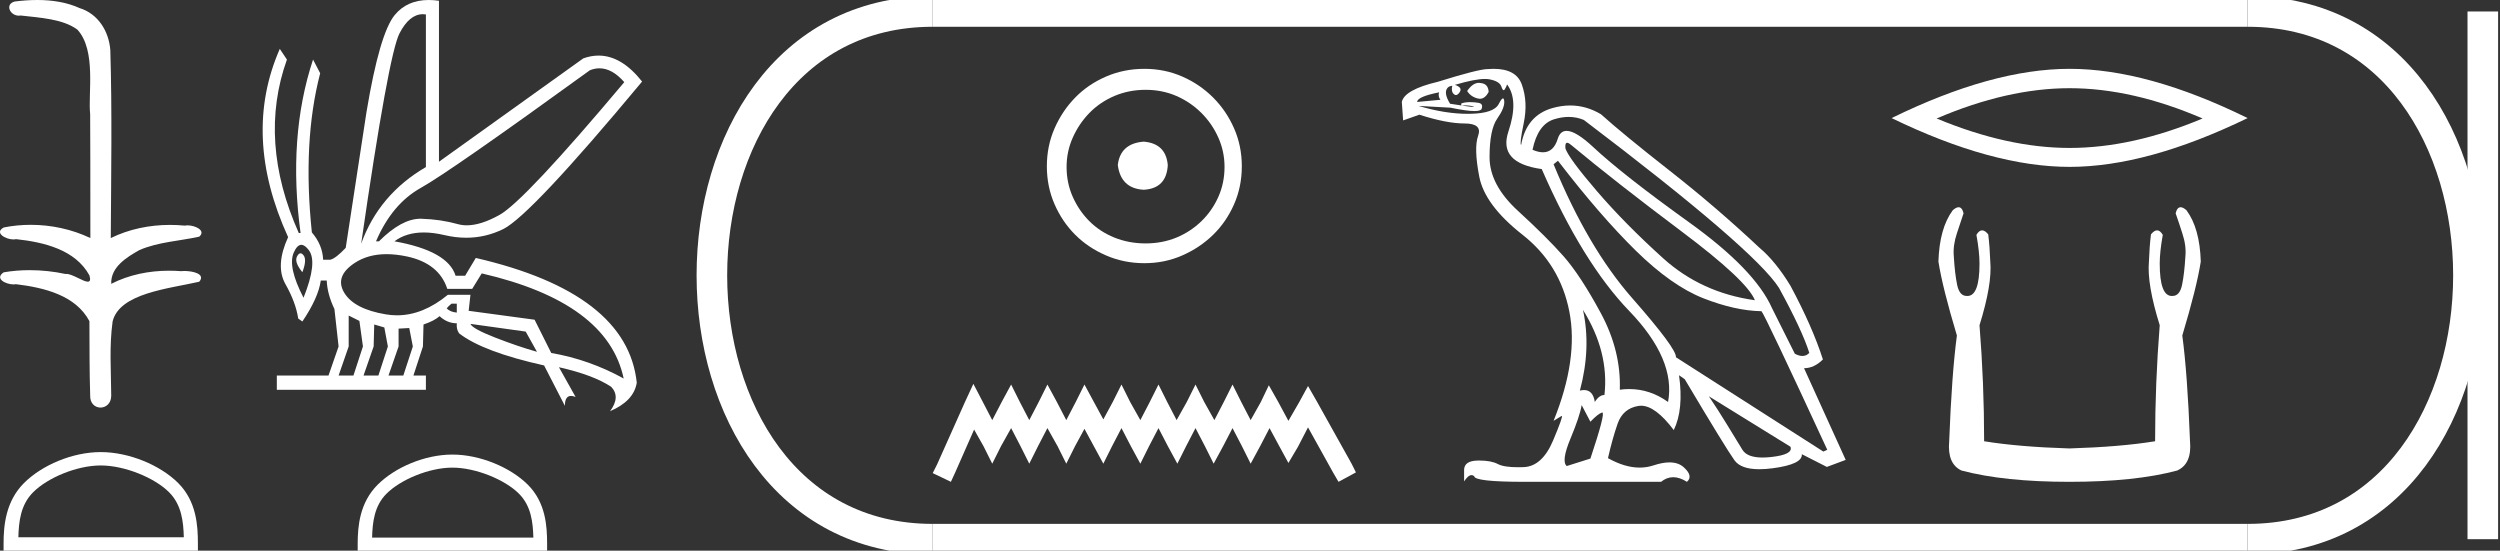 <?xml version="1.0" encoding="UTF-8" standalone="no"?>
<svg
   width="81.721"
   height="18.0"
   version="1.1"
   id="svg30"
   sodipodi:docname="nerikare.svg"
   inkscape:version="1.1.1 (3bf5ae0d25, 2021-09-20)"
   xmlns:inkscape="http://www.inkscape.org/namespaces/inkscape"
   xmlns:sodipodi="http://sodipodi.sourceforge.net/DTD/sodipodi-0.dtd"
   xmlns="http://www.w3.org/2000/svg"
   xmlns:svg="http://www.w3.org/2000/svg">
  <rect width="100%" height="100%" fill="#333333" stroke="none"/>
  <defs
     id="defs34" />
  <sodipodi:namedview
     id="namedview32"
     pagecolor="#ffffff"
     bordercolor="#666666"
     borderopacity="1.0"
     inkscape:pageshadow="2"
     inkscape:pageopacity="0.0"
     inkscape:pagecheckerboard="0"
     showgrid="false"
     inkscape:zoom="16.825507"
     inkscape:cx="40.86058"
     inkscape:cy="9.0041861"
     inkscape:window-width="1920"
     inkscape:window-height="1001"
     inkscape:window-x="-9"
     inkscape:window-y="-9"
     inkscape:window-maximized="1"
     inkscape:current-layer="svg30" />
  <path
     d="M 1.219 0.0 C 0.971 0.0 0.723 0.019 0.483 0.049 C 0.152 0.133 0.322 0.512 0.616 0.512 C 0.636 0.512 0.656 0.51 0.677 0.507 C 1.298 0.578 2.062 0.618 2.531 0.97 C 3.154 1.648 2.874 3.058 2.947 3.727 C 2.952 3.763 2.954 6.431 2.954 7.782 C 2.353 7.494 1.673 7.349 1.004 7.349 C 0.706 7.349 0.411 7.378 0.125 7.435 C -0.201 7.607 0.182 7.827 0.438 7.827 C 0.468 7.827 0.497 7.824 0.522 7.817 C 1.43 7.915 2.462 8.158 2.923 9.002 C 2.968 9.155 2.94 9.208 2.87 9.208 C 2.718 9.208 2.367 8.954 2.17 8.954 C 2.159 8.954 2.15 8.955 2.14 8.956 C 1.761 8.874 1.364 8.831 0.97 8.831 C 0.682 8.831 0.396 8.854 0.121 8.902 C -0.191 9.108 0.191 9.297 0.445 9.297 C 0.472 9.297 0.499 9.295 0.522 9.29 C 1.449 9.402 2.474 9.653 2.923 10.498 C 2.928 11.438 2.922 12.06 2.948 12.924 C 2.937 13.19 3.11 13.323 3.285 13.323 C 3.459 13.323 3.635 13.192 3.636 12.934 C 3.63 12.082 3.569 11.334 3.681 10.508 C 3.906 9.581 5.514 9.438 6.513 9.209 C 6.731 8.953 6.302 8.858 6.026 8.858 C 5.985 8.858 5.947 8.86 5.915 8.864 C 5.787 8.854 5.658 8.849 5.529 8.849 C 4.876 8.849 4.218 8.979 3.636 9.278 C 3.612 8.72 4.163 8.398 4.557 8.174 C 5.179 7.906 5.864 7.88 6.513 7.736 C 6.745 7.535 6.38 7.366 6.127 7.366 C 6.094 7.366 6.063 7.369 6.035 7.375 C 5.876 7.359 5.716 7.352 5.555 7.352 C 4.888 7.352 4.22 7.488 3.621 7.782 C 3.633 5.672 3.667 3.63 3.606 1.634 C 3.558 1.016 3.202 0.45 2.604 0.265 C 2.174 0.07 1.696 0.0 1.219 0.0 Z"
     style="fill:#ffffff;stroke:none"
     id="path2" />
  <path
     d="M 3.293 15.215 C 4.074 15.215 5.052 15.616 5.526 16.09 C 5.94 16.504 5.994 17.053 6.009 17.563 L 0.6 17.563 C 0.615 17.053 0.67 16.504 1.084 16.09 C 1.557 15.616 2.512 15.215 3.293 15.215 ZM 3.293 14.778 C 2.366 14.778 1.369 15.206 0.784 15.79 C 0.185 16.39 0.117 17.179 0.117 17.77 L 0.117 18 L 6.469 18 L 6.469 17.77 C 6.469 17.179 6.424 16.39 5.825 15.79 C 5.24 15.206 4.22 14.778 3.293 14.778 Z"
     style="fill:#ffffff;stroke:none"
     id="path4" />
  <path
     d="M 19.596 2.233 Q 20.011 2.233 20.407 2.685 Q 17.145 6.568 16.33 7.024 Q 15.721 7.365 15.259 7.365 Q 15.101 7.365 14.961 7.325 Q 14.407 7.17 13.776 7.151 Q 13.761 7.15 13.745 7.15 Q 13.127 7.15 12.388 7.888 L 12.291 7.888 Q 12.815 6.665 13.757 6.141 Q 14.699 5.617 19.281 2.297 Q 19.44 2.233 19.596 2.233 ZM 13.823 0.464 Q 13.872 0.464 13.922 0.472 L 13.922 5.461 Q 12.388 6.355 11.806 7.966 Q 12.699 1.792 13.058 1.093 Q 13.381 0.464 13.823 0.464 ZM 9.823 8.28 Q 9.763 8.28 9.709 8.383 Q 9.612 8.568 9.884 8.898 Q 10.039 8.49 9.922 8.345 Q 9.871 8.28 9.823 8.28 ZM 9.851 8.003 Q 9.965 8.003 10.097 8.18 Q 10.388 8.568 9.922 9.733 Q 9.398 8.723 9.602 8.257 Q 9.713 8.003 9.851 8.003 ZM 14.932 9.927 L 14.932 10.218 Q 14.718 10.199 14.602 10.082 Q 14.64 10.024 14.757 9.927 ZM 15.378 10.587 L 17.184 10.839 L 17.553 11.5 Q 16.931 11.325 16.184 11.034 Q 15.436 10.742 15.378 10.587 ZM 11.398 10.315 L 11.748 10.49 L 11.864 11.325 L 11.553 12.276 L 11.068 12.276 L 11.398 11.325 L 11.398 10.315 ZM 12.233 10.607 L 12.563 10.704 L 12.679 11.325 L 12.369 12.276 L 11.883 12.276 L 12.214 11.325 L 12.233 10.607 ZM 13.378 10.723 L 13.495 11.325 L 13.184 12.276 L 12.699 12.276 L 13.029 11.325 L 13.029 10.742 L 13.378 10.723 ZM 12.636 8.308 Q 12.946 8.308 13.301 8.383 Q 14.349 8.607 14.621 9.442 L 15.436 9.442 L 15.747 8.937 Q 19.863 9.888 20.387 12.373 Q 19.261 11.752 18.019 11.538 L 17.475 10.451 L 15.32 10.16 L 15.378 9.636 L 14.64 9.636 Q 13.825 10.307 12.977 10.307 Q 12.795 10.307 12.612 10.276 Q 11.573 10.102 11.252 9.568 Q 10.932 9.034 11.592 8.597 Q 12.029 8.308 12.636 8.308 ZM 14.014 0.0 Q 13.307 0.0 12.903 0.491 Q 12.408 1.093 11.981 3.656 L 11.301 8.102 Q 10.971 8.451 10.796 8.49 L 10.563 8.49 Q 10.544 8.005 10.194 7.597 Q 9.884 4.627 10.466 2.394 L 10.233 1.947 Q 9.398 4.471 9.825 7.617 L 9.767 7.617 Q 8.427 4.607 9.379 1.947 L 9.146 1.598 L 9.146 1.598 Q 7.903 4.432 9.418 7.752 Q 8.991 8.684 9.33 9.286 Q 9.67 9.888 9.748 10.412 L 9.884 10.509 Q 10.408 9.733 10.486 9.17 L 10.68 9.17 Q 10.699 9.616 10.932 10.102 L 11.068 11.325 L 10.738 12.276 L 9.049 12.276 L 9.049 12.742 L 13.922 12.742 L 13.922 12.276 L 13.514 12.276 L 13.825 11.325 L 13.844 10.607 Q 14.194 10.49 14.369 10.335 Q 14.621 10.568 14.932 10.568 Q 14.912 10.762 15.009 10.898 Q 15.786 11.5 17.786 11.946 L 18.465 13.266 Q 18.465 12.942 18.666 12.942 Q 18.73 12.942 18.815 12.975 L 18.271 12.004 L 18.271 12.004 Q 19.397 12.257 19.98 12.645 Q 20.29 12.975 19.941 13.441 Q 20.718 13.111 20.815 12.509 Q 20.504 9.577 15.553 8.432 L 15.204 9.014 L 14.893 9.014 Q 14.64 8.199 12.893 7.888 Q 13.283 7.599 13.852 7.599 Q 14.162 7.599 14.524 7.684 Q 14.891 7.771 15.242 7.771 Q 15.872 7.771 16.446 7.49 Q 17.339 7.053 20.989 2.666 Q 20.317 1.817 19.567 1.817 Q 19.321 1.817 19.067 1.908 L 14.349 5.287 L 14.349 0.025 Q 14.174 0.0 14.014 0.0 Z"
     style="fill:#ffffff;stroke:none"
     id="path6" />
  <path
     d="M 14.788 15.286 C 15.549 15.286 16.503 15.677 16.964 16.138 C 17.367 16.542 17.42 17.077 17.435 17.574 L 12.163 17.574 C 12.178 17.077 12.231 16.542 12.634 16.138 C 13.095 15.677 14.026 15.286 14.788 15.286 ZM 14.788 14.859 C 13.884 14.859 12.912 15.277 12.343 15.846 C 11.758 16.431 11.692 17.2 11.692 17.776 L 11.692 18 L 17.884 18 L 17.884 17.776 C 17.884 17.2 17.84 16.431 17.256 15.846 C 16.686 15.277 15.691 14.859 14.788 14.859 Z"
     style="fill:#ffffff;stroke:none"
     id="path8" />
  <path
     d="M 37.386 4.63 C 36.875 4.67 36.593 4.925 36.539 5.396 C 36.606 5.907 36.889 6.176 37.386 6.203 C 37.883 6.176 38.146 5.907 38.173 5.396 C 38.132 4.925 37.87 4.67 37.386 4.63 ZM 37.447 2.936 C 37.81 2.936 38.146 3.003 38.455 3.137 C 38.764 3.272 39.036 3.457 39.272 3.692 C 39.507 3.927 39.692 4.196 39.826 4.499 C 39.961 4.801 40.028 5.12 40.028 5.457 C 40.028 5.806 39.961 6.132 39.826 6.435 C 39.692 6.737 39.507 7.003 39.272 7.231 C 39.036 7.46 38.764 7.638 38.455 7.766 C 38.146 7.893 37.81 7.957 37.447 7.957 C 37.084 7.957 36.744 7.893 36.428 7.766 C 36.112 7.638 35.84 7.46 35.611 7.231 C 35.383 7.003 35.201 6.737 35.067 6.435 C 34.932 6.132 34.865 5.806 34.865 5.457 C 34.865 5.12 34.932 4.801 35.067 4.499 C 35.201 4.196 35.383 3.927 35.611 3.692 C 35.84 3.457 36.112 3.272 36.428 3.137 C 36.744 3.003 37.084 2.936 37.447 2.936 ZM 37.406 2.25 C 36.963 2.25 36.546 2.334 36.156 2.502 C 35.766 2.67 35.43 2.899 35.148 3.188 C 34.865 3.477 34.64 3.813 34.472 4.196 C 34.304 4.579 34.22 4.993 34.22 5.436 C 34.22 5.88 34.304 6.293 34.472 6.677 C 34.64 7.06 34.865 7.393 35.148 7.675 C 35.43 7.957 35.766 8.182 36.156 8.35 C 36.546 8.519 36.963 8.603 37.406 8.603 C 37.85 8.603 38.263 8.519 38.646 8.35 C 39.03 8.182 39.366 7.957 39.655 7.675 C 39.944 7.393 40.172 7.06 40.34 6.677 C 40.509 6.293 40.593 5.88 40.593 5.436 C 40.593 4.993 40.509 4.579 40.34 4.196 C 40.172 3.813 39.944 3.477 39.655 3.188 C 39.366 2.899 39.03 2.67 38.646 2.502 C 38.263 2.334 37.85 2.25 37.406 2.25 Z"
     style="fill:#ffffff;stroke:none"
     id="path10" />
  <path
     d="M 31.818 12.547 L 31.533 13.164 L 30.632 15.181 L 30.489 15.465 L 31.083 15.75 L 31.225 15.442 L 31.842 14.042 L 32.15 14.587 L 32.435 15.157 L 32.72 14.587 L 33.052 13.994 L 33.36 14.587 L 33.645 15.157 L 33.93 14.587 L 34.238 13.994 L 34.571 14.587 L 34.855 15.157 L 35.14 14.587 L 35.449 14.018 L 35.757 14.587 L 36.066 15.157 L 36.35 14.587 L 36.659 13.994 L 36.967 14.587 L 37.276 15.157 L 37.56 14.587 L 37.869 13.994 L 38.177 14.587 L 38.486 15.157 L 38.771 14.587 L 39.079 13.994 L 39.388 14.587 L 39.672 15.157 L 39.981 14.587 L 40.289 13.994 L 40.598 14.587 L 40.882 15.157 L 41.191 14.587 L 41.499 13.994 L 41.832 14.611 L 42.116 15.133 L 42.425 14.611 L 42.757 13.97 L 43.587 15.465 L 43.754 15.75 L 44.323 15.442 L 44.181 15.157 L 43.042 13.116 L 42.757 12.618 L 42.472 13.14 L 42.116 13.757 L 41.784 13.14 L 41.476 12.594 L 41.215 13.14 L 40.882 13.733 L 40.574 13.14 L 40.289 12.57 L 40.004 13.14 L 39.696 13.733 L 39.364 13.14 L 39.079 12.57 L 38.794 13.14 L 38.462 13.733 L 38.154 13.14 L 37.869 12.57 L 37.584 13.14 L 37.276 13.733 L 36.943 13.14 L 36.659 12.57 L 36.374 13.14 L 36.066 13.709 L 35.757 13.14 L 35.449 12.57 L 35.164 13.14 L 34.855 13.733 L 34.547 13.14 L 34.238 12.57 L 33.954 13.14 L 33.645 13.733 L 33.337 13.14 L 33.052 12.57 L 32.744 13.14 L 32.435 13.733 L 32.127 13.14 L 31.818 12.547 Z"
     style="fill:#ffffff;stroke:none"
     id="path12" />
  <path
     d="M 48.344 2.708 Q 48.141 2.708 47.959 2.975 Q 48.074 3.161 48.304 3.219 Q 48.341 3.229 48.376 3.229 Q 48.544 3.229 48.662 3.004 Q 48.648 2.745 48.418 2.717 Q 48.381 2.708 48.344 2.708 ZM 47.042 3.018 Q 46.999 3.147 47.085 3.262 L 46.325 3.333 Q 46.325 3.161 47.042 3.018 ZM 51.229 4.667 Q 51.275 4.667 51.358 4.738 Q 52.806 5.943 54.956 7.556 Q 57.107 9.169 57.365 9.814 Q 55.616 9.57 54.368 8.445 Q 53.121 7.319 52.203 6.251 Q 51.286 5.183 51.171 4.853 Q 51.153 4.667 51.229 4.667 ZM 51.277 3.822 Q 51.537 3.822 51.773 3.921 Q 57.351 8.151 58.154 9.413 Q 58.914 10.803 59.143 11.535 Q 59.05 11.636 58.919 11.636 Q 58.808 11.636 58.67 11.563 L 57.924 10.072 Q 57.365 8.81 55.207 7.262 Q 53.049 5.713 52.082 4.81 Q 51.512 4.278 51.21 4.278 Q 51 4.278 50.92 4.538 Q 50.785 4.978 50.437 4.978 Q 50.286 4.978 50.096 4.896 Q 50.268 4.065 50.798 3.9 Q 51.047 3.822 51.277 3.822 ZM 51.745 10.13 L 51.745 10.13 Q 52.605 11.506 52.447 12.911 Q 52.275 12.911 52.132 13.14 Q 52.073 12.75 51.779 12.75 Q 51.717 12.75 51.644 12.768 Q 52.017 11.377 51.745 10.13 ZM 48.541 2.581 Q 48.63 2.581 48.698 2.595 Q 49.02 2.659 49.078 2.831 Q 49.117 2.949 49.153 2.949 Q 49.17 2.949 49.185 2.925 Q 49.236 2.846 49.264 2.76 Q 49.651 3.276 49.307 4.301 Q 48.963 5.326 50.397 5.527 Q 51.73 8.581 53.257 10.165 Q 54.784 11.75 54.526 13.14 Q 53.94 12.718 53.257 12.718 Q 53.105 12.718 52.949 12.739 Q 52.992 11.463 52.325 10.23 Q 51.659 8.997 51.107 8.373 Q 50.555 7.749 49.623 6.896 Q 48.691 6.043 48.691 5.14 Q 48.691 4.237 48.942 3.878 Q 49.192 3.52 49.171 3.305 Q 49.162 3.216 49.13 3.216 Q 49.085 3.216 48.992 3.398 Q 48.834 3.706 48.06 3.72 Q 48.021 3.721 47.982 3.721 Q 47.24 3.721 46.368 3.462 L 46.368 3.462 L 47.415 3.52 Q 47.942 3.63 48.197 3.63 Q 48.407 3.63 48.433 3.556 Q 48.49 3.391 48.332 3.362 Q 48.206 3.339 48.071 3.339 Q 48.037 3.339 48.002 3.34 Q 47.83 3.348 47.759 3.391 L 47.773 3.448 Q 47.83 3.445 47.882 3.445 Q 48.061 3.445 48.167 3.484 Q 48.203 3.497 48.168 3.497 Q 48.069 3.497 47.4 3.391 Q 47.171 3.018 47.329 2.86 Q 47.372 2.817 47.472 2.803 L 47.472 2.803 Q 47.429 2.989 47.522 3.075 Q 47.556 3.107 47.591 3.107 Q 47.652 3.107 47.716 3.011 Q 47.816 2.86 47.558 2.774 Q 48.204 2.581 48.541 2.581 ZM 50.927 5.255 Q 52.304 7.047 53.472 8.194 Q 54.641 9.341 55.68 9.75 Q 56.72 10.158 57.58 10.173 Q 57.695 10.302 59.731 14.703 L 59.602 14.761 L 54.784 11.678 Q 54.813 11.406 53.358 9.75 Q 51.902 8.094 50.784 5.369 L 50.927 5.255 ZM 55.86 12.954 L 58.527 14.603 Q 58.627 14.861 57.888 14.94 Q 57.741 14.956 57.615 14.956 Q 57.111 14.956 56.957 14.703 Q 56.763 14.388 56.462 13.893 Q 56.161 13.399 55.86 12.954 ZM 51.702 13.241 L 51.988 13.786 Q 52.232 13.528 52.368 13.485 Q 52.372 13.483 52.375 13.483 Q 52.491 13.483 51.988 14.99 L 51.214 15.234 Q 51.028 15.076 51.336 14.338 Q 51.644 13.599 51.702 13.241 ZM 48.825 2.25 Q 48.734 2.25 48.633 2.258 Q 48.332 2.258 46.999 2.674 Q 45.909 2.932 45.823 3.333 L 45.866 3.936 L 46.397 3.749 Q 47.286 4.036 47.873 4.036 Q 48.461 4.036 48.318 4.437 Q 48.174 4.839 48.354 5.771 Q 48.533 6.703 49.766 7.671 Q 50.999 8.638 51.3 10.187 Q 51.601 11.735 50.784 13.757 L 51.042 13.599 Q 51.048 13.596 51.051 13.596 Q 51.106 13.596 50.77 14.395 Q 50.411 15.248 49.802 15.27 Q 49.71 15.273 49.628 15.273 Q 49.158 15.273 48.963 15.169 Q 48.746 15.054 48.351 15.054 Q 48.327 15.054 48.304 15.055 Q 47.873 15.062 47.859 15.349 L 47.859 15.736 Q 47.992 15.531 48.103 15.531 Q 48.148 15.531 48.189 15.564 Q 48.189 15.75 49.838 15.75 L 54.297 15.75 Q 54.483 15.599 54.695 15.599 Q 54.906 15.599 55.143 15.75 Q 55.358 15.564 55.042 15.277 Q 54.865 15.115 54.573 15.115 Q 54.347 15.115 54.053 15.212 Q 53.833 15.285 53.598 15.285 Q 53.112 15.285 52.562 14.976 Q 52.705 14.345 52.877 13.85 Q 53.049 13.356 53.551 13.27 Q 53.596 13.262 53.642 13.262 Q 54.112 13.262 54.713 14.058 Q 55.042 13.384 54.885 12.266 L 54.885 12.266 L 55.071 12.395 Q 56.419 14.66 56.698 15.047 Q 56.908 15.338 57.509 15.338 Q 57.709 15.338 57.953 15.306 Q 58.928 15.176 58.899 14.847 L 58.899 14.847 L 59.717 15.263 L 60.333 15.033 L 58.971 12.036 Q 59.301 12.036 59.588 11.75 Q 59.243 10.674 58.527 9.341 Q 58.039 8.538 57.509 8.094 Q 56.103 6.774 54.576 5.577 Q 53.049 4.38 52.333 3.735 Q 51.851 3.448 51.328 3.448 Q 51.041 3.448 50.741 3.534 Q 49.895 3.778 49.723 4.738 Q 49.666 4.71 49.809 4.022 Q 49.952 3.333 49.745 2.76 Q 49.56 2.25 48.825 2.25 Z"
     style="fill:#ffffff;stroke:none"
     id="path14" />
  <path
     d="M 67.652 2.883 Q 69.702 2.883 71.999 3.873 Q 69.702 4.836 67.652 4.836 Q 65.616 4.836 63.305 3.873 Q 65.616 2.883 67.652 2.883 ZM 67.652 2.25 Q 65.121 2.25 61.833 3.86 Q 65.121 5.455 67.652 5.455 Q 70.183 5.455 73.471 3.86 Q 70.197 2.25 67.652 2.25 Z"
     style="fill:#ffffff;stroke:none"
     id="path16" />
  <path
     d="M 64.024 6.774 Q 63.944 6.774 63.834 6.871 Q 63.397 7.459 63.364 8.55 Q 63.498 9.406 63.968 10.967 Q 63.8 12.225 63.716 14.424 Q 63.649 15.163 64.119 15.381 Q 65.512 15.75 67.644 15.75 Q 69.792 15.75 71.168 15.381 Q 71.655 15.163 71.588 14.424 Q 71.504 12.225 71.336 10.967 Q 71.806 9.406 71.94 8.55 Q 71.907 7.459 71.471 6.871 Q 71.36 6.774 71.281 6.774 Q 71.167 6.774 71.118 6.972 Q 71.236 7.308 71.336 7.626 Q 71.471 8.029 71.437 8.382 Q 71.403 8.952 71.328 9.313 Q 71.252 9.674 71.017 9.674 Q 71.005 9.675 70.993 9.675 Q 70.598 9.675 70.598 8.617 Q 70.598 8.231 70.698 7.677 Q 70.612 7.53 70.512 7.53 Q 70.418 7.53 70.312 7.66 Q 70.262 8.063 70.245 8.55 Q 70.178 9.288 70.598 10.631 Q 70.447 12.527 70.447 14.424 Q 69.305 14.609 67.644 14.659 Q 65.999 14.609 64.858 14.424 Q 64.858 12.527 64.707 10.631 Q 65.126 9.288 65.059 8.55 Q 65.042 8.063 64.992 7.66 Q 64.886 7.53 64.792 7.53 Q 64.692 7.53 64.606 7.677 Q 64.707 8.231 64.707 8.617 Q 64.707 9.675 64.312 9.675 Q 64.299 9.675 64.287 9.674 Q 64.052 9.674 63.976 9.313 Q 63.901 8.952 63.867 8.382 Q 63.834 8.029 63.968 7.626 Q 64.069 7.308 64.186 6.972 Q 64.137 6.774 64.024 6.774 Z"
     style="fill:#ffffff;stroke:none"
     id="path18" />
  <path
     d="M 30.489 0.375 C 20.864 0.375 20.864 17.625 30.489 17.625 "
     style="fill:none;stroke:#ffffff;stroke-width:1"
     id="path20" />
  <path
     d="M 30.489 0.375 L 73.471 0.375 "
     style="fill:none;stroke:#ffffff;stroke-width:1"
     id="path22" />
  <path
     d="M 30.489 17.625 L 73.471 17.625 "
     style="fill:none;stroke:#ffffff;stroke-width:1"
     id="path24" />
  <path
     d="M 81.159 0.375 L 81.159 17.625 "
     style="fill:none;stroke:#ffffff;stroke-width:1"
     id="path26" />
  <path
     d="M 73.471 0.375 C 83.096 0.375 83.096 17.625 73.471 17.625 "
     style="fill:none;stroke:#ffffff;stroke-width:1"
     id="path28" />
</svg>
